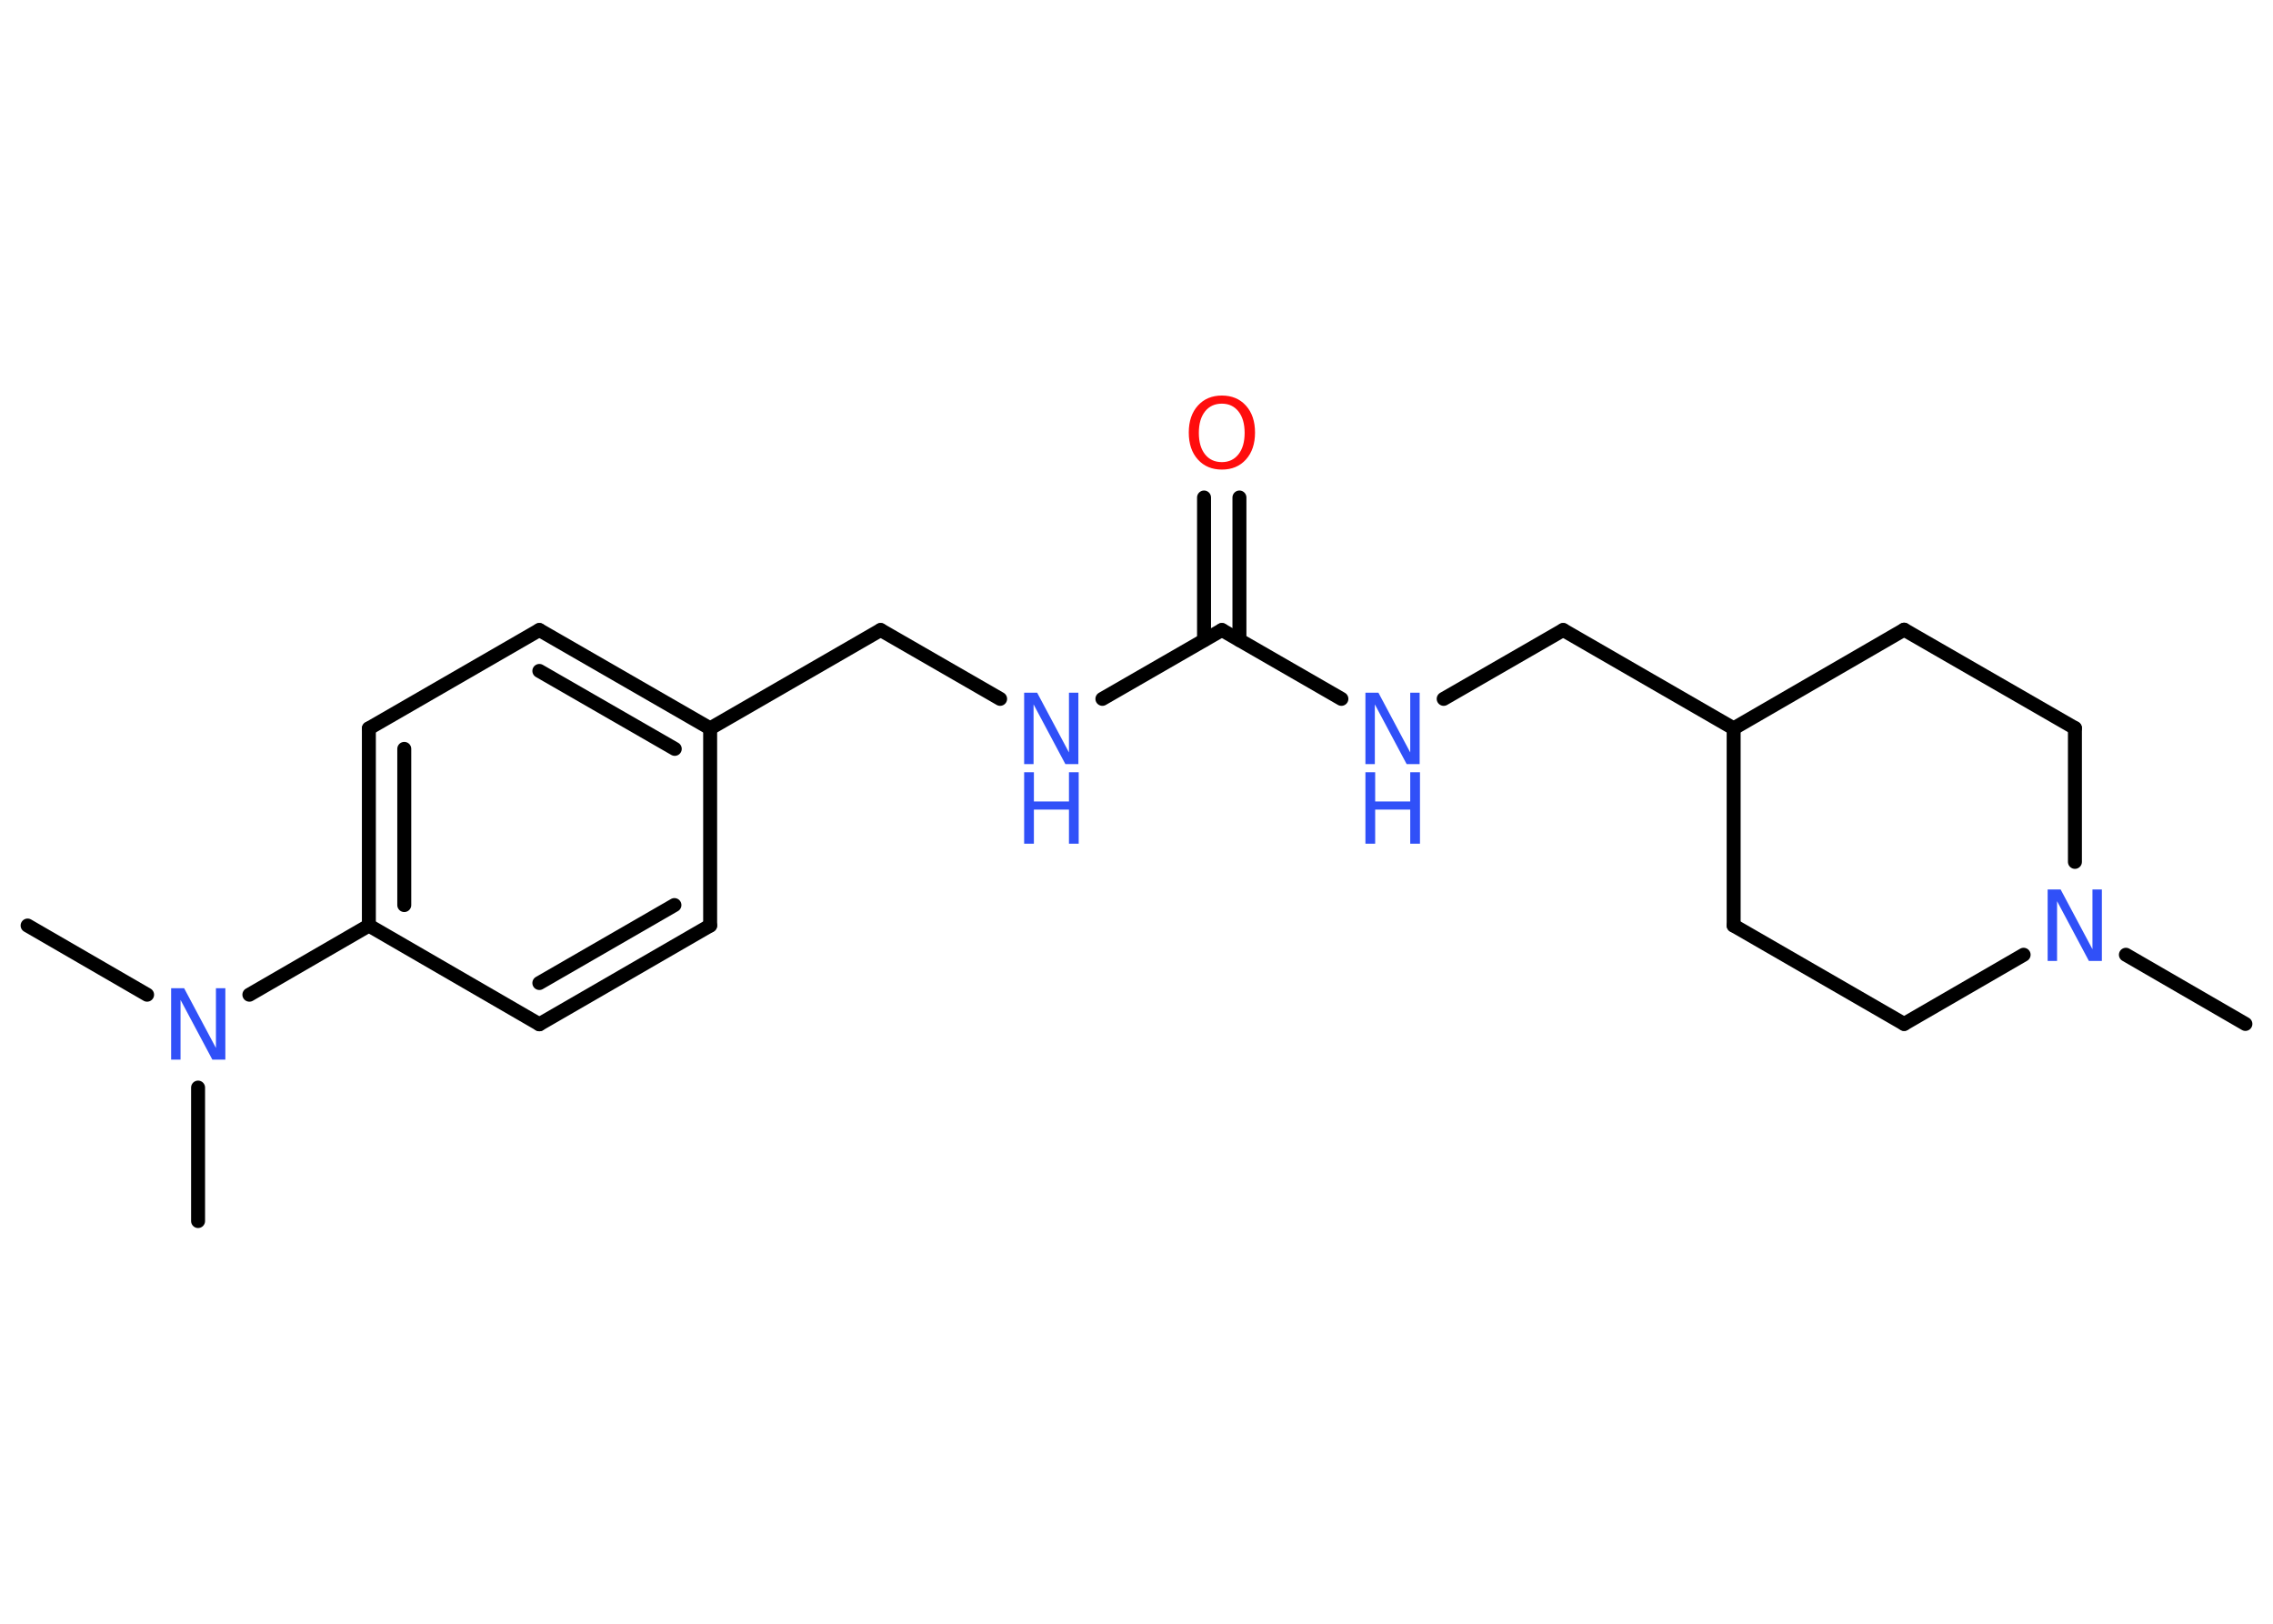 <?xml version='1.0' encoding='UTF-8'?>
<!DOCTYPE svg PUBLIC "-//W3C//DTD SVG 1.1//EN" "http://www.w3.org/Graphics/SVG/1.1/DTD/svg11.dtd">
<svg version='1.2' xmlns='http://www.w3.org/2000/svg' xmlns:xlink='http://www.w3.org/1999/xlink' width='70.0mm' height='50.0mm' viewBox='0 0 70.0 50.0'>
  <desc>Generated by the Chemistry Development Kit (http://github.com/cdk)</desc>
  <g stroke-linecap='round' stroke-linejoin='round' stroke='#000000' stroke-width='.43' fill='#3050F8'>
    <rect x='.0' y='.0' width='70.0' height='50.0' fill='#FFFFFF' stroke='none'/>
    <g id='mol1' class='mol'>
      <line id='mol1bnd1' class='bond' x1='69.15' y1='31.53' x2='65.47' y2='29.4'/>
      <line id='mol1bnd2' class='bond' x1='62.32' y1='29.4' x2='58.64' y2='31.53'/>
      <line id='mol1bnd3' class='bond' x1='58.64' y1='31.53' x2='53.39' y2='28.5'/>
      <line id='mol1bnd4' class='bond' x1='53.39' y1='28.5' x2='53.39' y2='22.43'/>
      <line id='mol1bnd5' class='bond' x1='53.39' y1='22.43' x2='48.14' y2='19.4'/>
      <line id='mol1bnd6' class='bond' x1='48.14' y1='19.4' x2='44.46' y2='21.52'/>
      <line id='mol1bnd7' class='bond' x1='41.31' y1='21.52' x2='37.63' y2='19.4'/>
      <g id='mol1bnd8' class='bond'>
        <line x1='37.08' y1='19.71' x2='37.08' y2='15.32'/>
        <line x1='38.17' y1='19.71' x2='38.17' y2='15.32'/>
      </g>
      <line id='mol1bnd9' class='bond' x1='37.63' y1='19.4' x2='33.95' y2='21.52'/>
      <line id='mol1bnd10' class='bond' x1='30.8' y1='21.52' x2='27.12' y2='19.4'/>
      <line id='mol1bnd11' class='bond' x1='27.12' y1='19.4' x2='21.87' y2='22.43'/>
      <g id='mol1bnd12' class='bond'>
        <line x1='21.87' y1='22.43' x2='16.61' y2='19.4'/>
        <line x1='20.78' y1='23.06' x2='16.61' y2='20.66'/>
      </g>
      <line id='mol1bnd13' class='bond' x1='16.61' y1='19.4' x2='11.36' y2='22.43'/>
      <g id='mol1bnd14' class='bond'>
        <line x1='11.36' y1='22.43' x2='11.36' y2='28.5'/>
        <line x1='12.45' y1='23.06' x2='12.45' y2='27.87'/>
      </g>
      <line id='mol1bnd15' class='bond' x1='11.36' y1='28.5' x2='7.68' y2='30.63'/>
      <line id='mol1bnd16' class='bond' x1='4.53' y1='30.63' x2='.85' y2='28.5'/>
      <line id='mol1bnd17' class='bond' x1='6.1' y1='33.49' x2='6.1' y2='37.6'/>
      <line id='mol1bnd18' class='bond' x1='11.36' y1='28.5' x2='16.61' y2='31.54'/>
      <g id='mol1bnd19' class='bond'>
        <line x1='16.61' y1='31.54' x2='21.87' y2='28.5'/>
        <line x1='16.61' y1='30.27' x2='20.77' y2='27.87'/>
      </g>
      <line id='mol1bnd20' class='bond' x1='21.87' y1='22.43' x2='21.87' y2='28.5'/>
      <line id='mol1bnd21' class='bond' x1='53.39' y1='22.43' x2='58.64' y2='19.39'/>
      <line id='mol1bnd22' class='bond' x1='58.64' y1='19.39' x2='63.9' y2='22.42'/>
      <line id='mol1bnd23' class='bond' x1='63.9' y1='26.54' x2='63.9' y2='22.42'/>
      <path id='mol1atm2' class='atom' d='M63.06 27.39h.4l.98 1.84v-1.84h.29v2.2h-.4l-.98 -1.84v1.84h-.29v-2.2z' stroke='none'/>
      <g id='mol1atm7' class='atom'>
        <path d='M42.05 21.33h.4l.98 1.84v-1.84h.29v2.2h-.4l-.98 -1.84v1.84h-.29v-2.2z' stroke='none'/>
        <path d='M42.05 23.78h.3v.9h1.08v-.9h.3v2.2h-.3v-1.05h-1.08v1.05h-.3v-2.2z' stroke='none'/>
      </g>
      <path id='mol1atm9' class='atom' d='M37.63 12.43q-.33 .0 -.52 .24q-.19 .24 -.19 .66q.0 .42 .19 .66q.19 .24 .52 .24q.32 .0 .51 -.24q.19 -.24 .19 -.66q.0 -.42 -.19 -.66q-.19 -.24 -.51 -.24zM37.63 12.18q.46 .0 .74 .31q.28 .31 .28 .83q.0 .52 -.28 .83q-.28 .31 -.74 .31q-.46 .0 -.74 -.31q-.28 -.31 -.28 -.83q.0 -.52 .28 -.83q.28 -.31 .74 -.31z' stroke='none' fill='#FF0D0D'/>
      <g id='mol1atm10' class='atom'>
        <path d='M31.54 21.33h.4l.98 1.84v-1.84h.29v2.2h-.4l-.98 -1.84v1.84h-.29v-2.2z' stroke='none'/>
        <path d='M31.54 23.78h.3v.9h1.08v-.9h.3v2.2h-.3v-1.05h-1.08v1.05h-.3v-2.2z' stroke='none'/>
      </g>
      <path id='mol1atm16' class='atom' d='M5.27 30.43h.4l.98 1.84v-1.84h.29v2.2h-.4l-.98 -1.84v1.84h-.29v-2.2z' stroke='none'/>
    </g>
  </g>
</svg>
